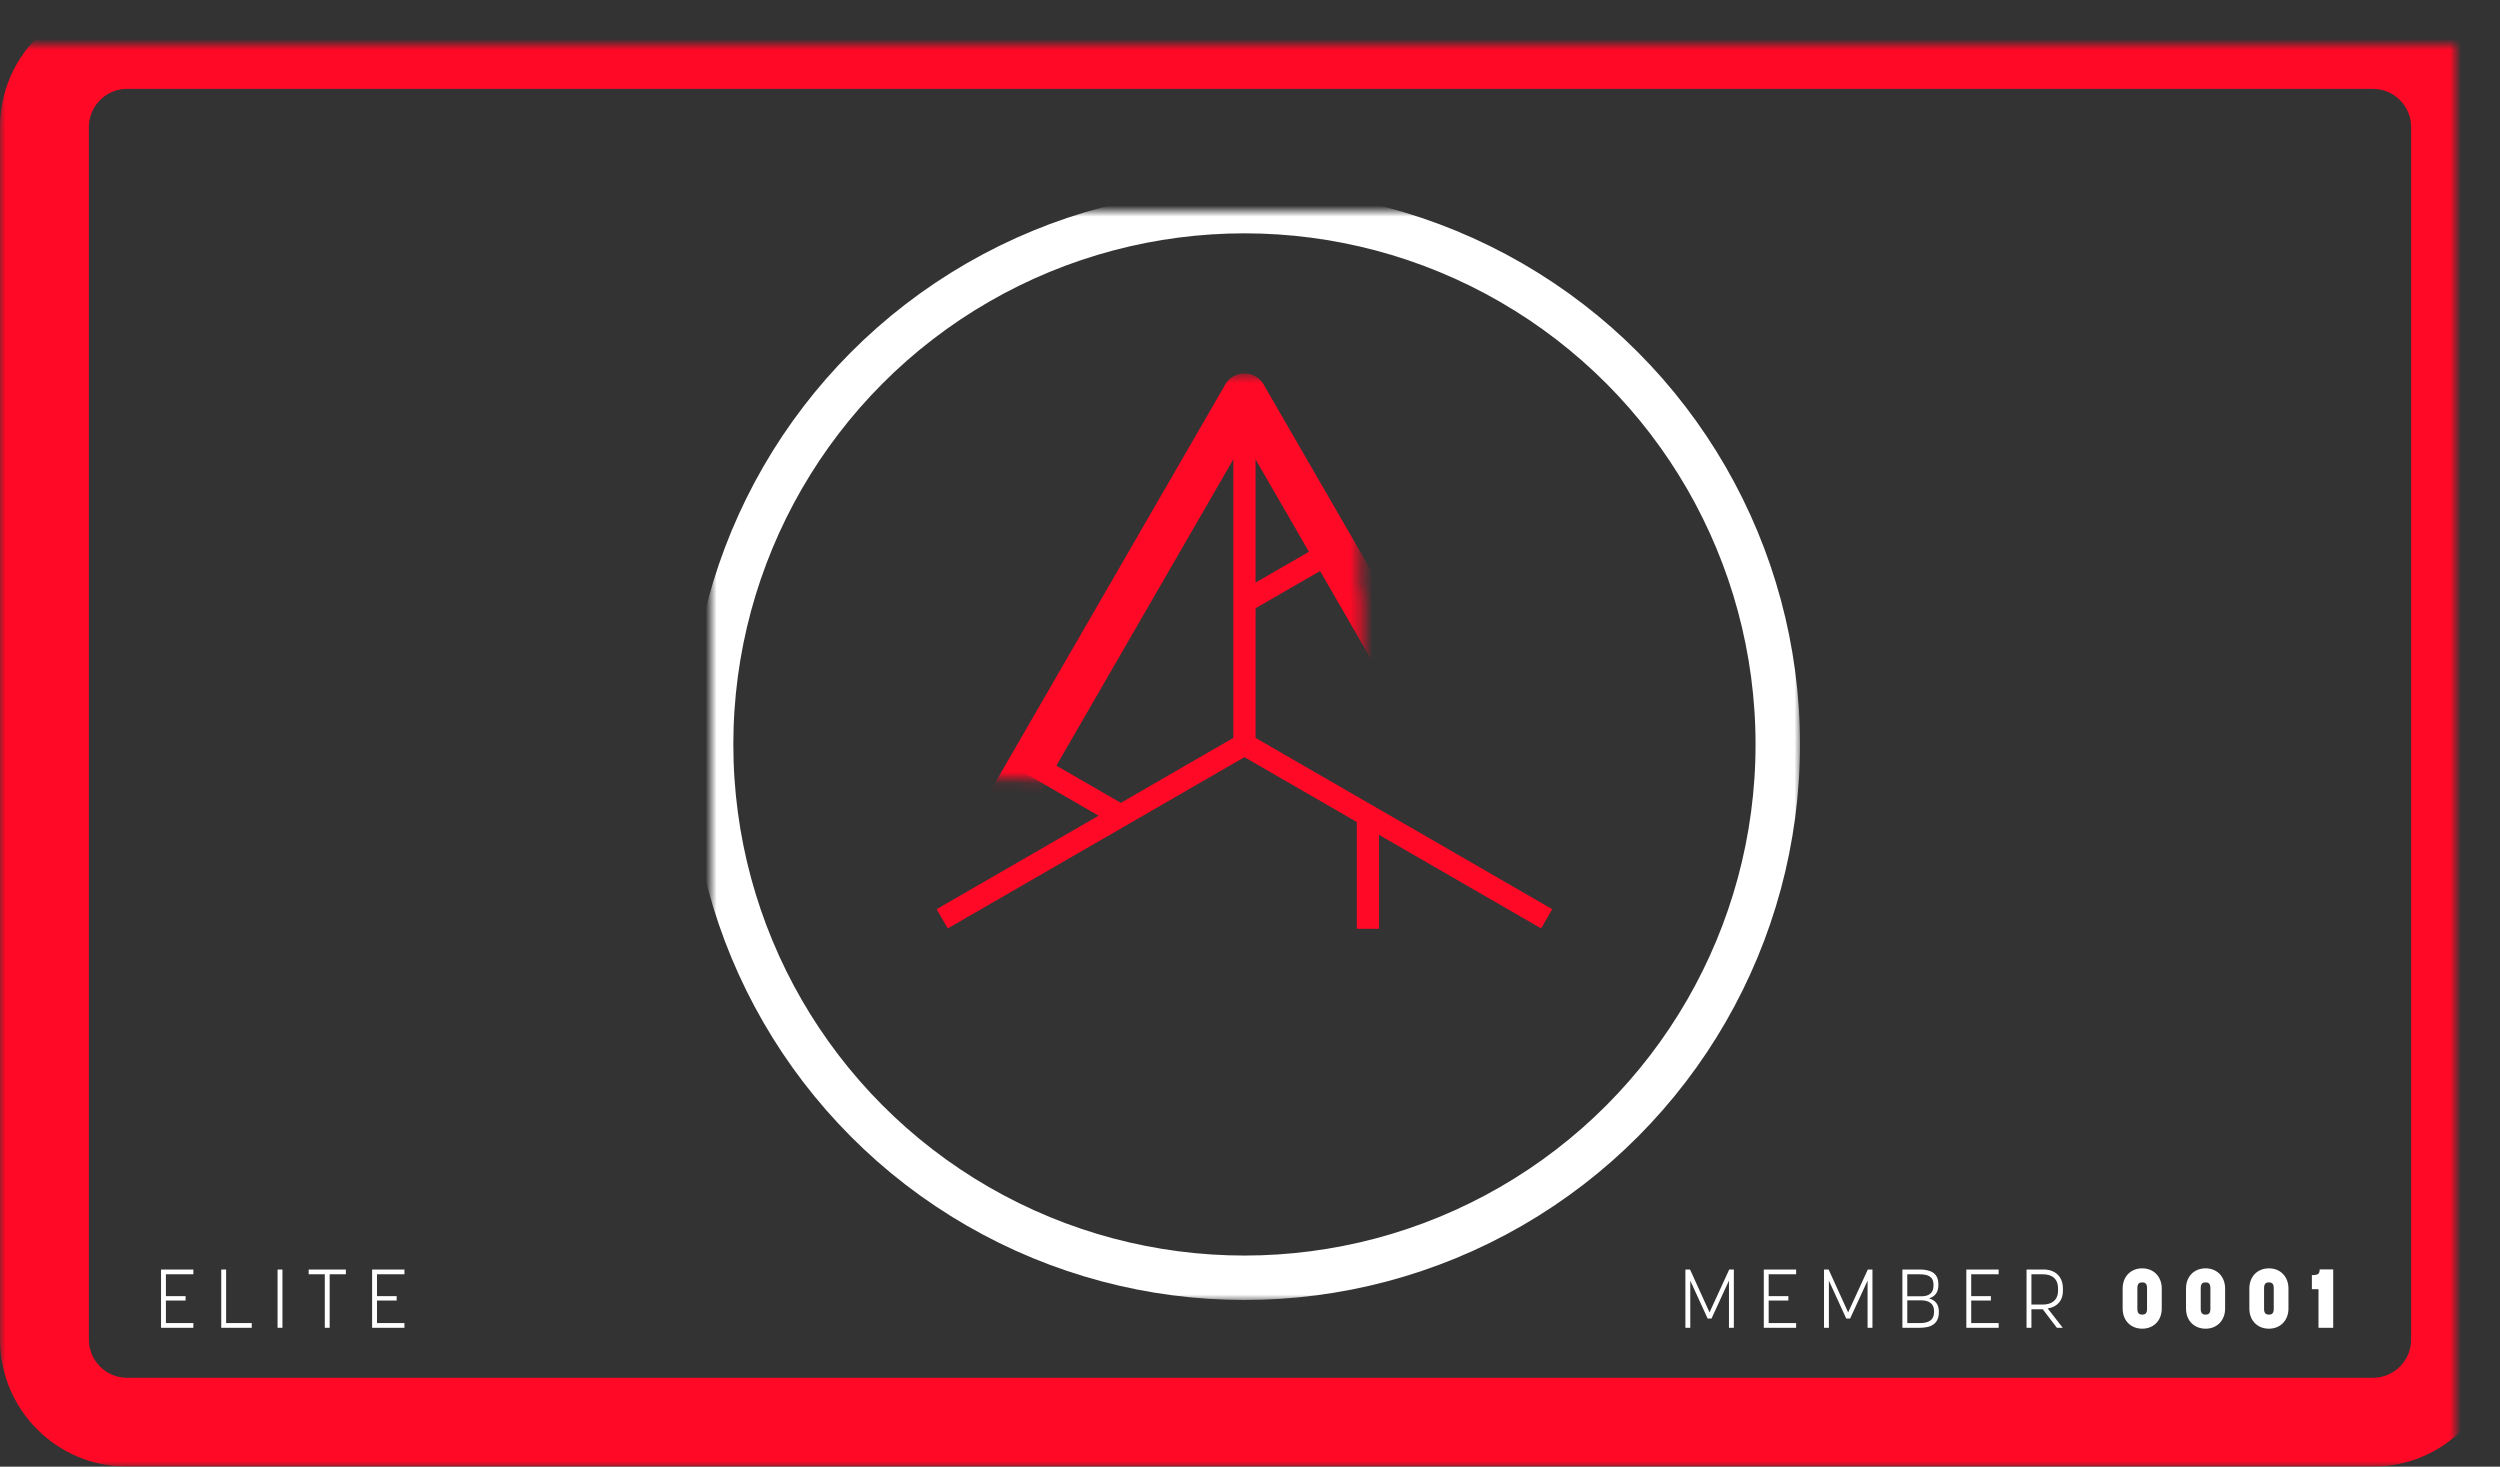 <svg xmlns="http://www.w3.org/2000/svg" width="225" height="132" viewBox="0 0 225 132" xmlns:xlink="http://www.w3.org/1999/xlink">
  <rect x="0" y="0" width="225" height="132" fill="#333333" stroke="none"/>
  <defs>
    <path id="a" d="M217,116.557 C217,120.668 213.667,124 209.562,124 L7.438,124 C3.33,124 0,120.667 0,116.557 L0,7.443 C0,3.332 3.333,2.35993927e-14 7.438,2.33479911e-14 L209.562,-6.64996817e-15 C213.67,-6.90151133e-15 217,3.333 217,7.443 L217,116.557 L217,116.557 Z"/>
    <mask id="d" width="225" height="132" x="-4" y="-4">
      <rect width="225" height="132" x="-4" y="-4" fill="white"/>
      <use fill="black" xlink:href="#a"/>
    </mask>
    <circle id="b" cx="48" cy="48" r="48"/>
    <mask id="e" width="100" height="100" x="-2" y="-2">
      <rect width="100" height="100" x="-2" y="-2" fill="white"/>
      <use fill="black" xlink:href="#b"/>
    </mask>
    <polygon id="c" points="48 16.615 20.8 63.692 75.2 63.692"/>
    <mask id="f" width="58.4" height="51.077" x="-2" y="-2">
      <rect width="58.4" height="51.077" x="18.8" y="14.615" fill="white"/>
      <use fill="black" xlink:href="#c"/>
    </mask>
  </defs>
  <g fill="none" fill-rule="evenodd" transform="translate(4 4)">
    <use stroke="#FF0926" stroke-width="8" mask="url(#d)" transform="matrix(-1 0 0 1 217 0)" xlink:href="#a"/>
    <g transform="translate(60 15)">
      <use stroke="#FFFFFF" stroke-width="4" mask="url(#e)" xlink:href="#b"/>
      <use stroke="#FF0926" stroke-width="4" mask="url(#f)" stroke-linejoin="round" xlink:href="#c"/>
      <rect width="2" height="31.385" x="47" y="16.615" fill="#FF0926"/>
      <rect width="2" height="31.385" x="60.61" y="40.154" fill="#FF0926" transform="rotate(-60 61.61 55.846)"/>
      <rect width="2" height="31.385" x="33.39" y="40.154" fill="#FF0926" transform="rotate(60 34.39 55.846)"/>
      <rect width="2" height="10.303" x="58.115" y="54.291" fill="#FF0926"/>
      <rect width="2" height="10.303" x="51.352" y="27.501" fill="#FF0926" transform="rotate(-120 52.352 32.653)"/>
      <rect width="2" height="10.303" x="31.533" y="46.754" fill="#FF0926" transform="rotate(120 32.533 51.905)"/>
    </g>
    <path fill="#FFFFFF" d="M150.037 114.667L151.607 111.252 151.607 115.5 152.046 115.5 152.046 110.255 151.63 110.255 149.859 114.116 148.103 110.255 147.686 110.255 147.686 115.5 148.125 115.5 148.125 111.259 149.688 114.667 150.037 114.667zM155.181 113.045L156.952 113.045 156.952 112.65 155.181 112.65 155.181 110.686 157.651 110.686 157.651 110.255 154.742 110.255 154.742 115.5 157.651 115.5 157.651 115.076 155.181 115.076 155.181 113.045zM162.512 114.667L164.082 111.252 164.082 115.5 164.521 115.5 164.521 110.255 164.104 110.255 162.333 114.116 160.577 110.255 160.161 110.255 160.161 115.5 160.6 115.5 160.6 111.259 162.162 114.667 162.512 114.667zM167.216 115.5L168.801 115.5C169.843 115.5 170.497 115.106 170.497 114.101L170.497 114.042C170.497 113.387 170.178 113.022 169.612 112.851 170.148 112.688 170.453 112.323 170.453 111.654L170.453 111.579C170.453 110.597 169.791 110.255 168.749 110.255L167.216 110.255 167.216 115.5zM170.066 113.982L170.066 114.064C170.066 114.83 169.56 115.076 168.794 115.076L167.655 115.076 167.655 113.03 168.905 113.03C169.59 113.03 170.066 113.328 170.066 113.982L170.066 113.982zM167.655 110.686L168.742 110.686C169.508 110.686 170.014 110.887 170.014 111.616L170.014 111.706C170.014 112.368 169.612 112.665 168.935 112.665L167.655 112.665 167.655 110.686zM173.409 113.045L175.18 113.045 175.18 112.65 173.409 112.65 173.409 110.686 175.879 110.686 175.879 110.255 172.97 110.255 172.97 115.5 175.879 115.5 175.879 115.076 173.409 115.076 173.409 113.045zM179.847 113.833L181.119 115.5 181.648 115.5 180.293 113.759C181.104 113.64 181.662 113.097 181.662 112.167L181.662 111.973C181.662 110.872 180.956 110.255 179.907 110.255L178.389 110.255 178.389 115.5 178.828 115.5 178.828 113.833 179.847 113.833zM178.828 110.686L179.869 110.686C180.658 110.686 181.223 111.073 181.223 111.959L181.223 112.167C181.223 113.008 180.651 113.409 179.869 113.409L178.828 113.409 178.828 110.686zM188.802 115.582C189.829 115.582 190.558 114.838 190.558 113.774L190.558 111.966C190.558 110.895 189.829 110.151 188.802 110.151 187.761 110.151 187.039 110.895 187.039 111.966L187.039 113.774C187.039 114.838 187.761 115.582 188.802 115.582L188.802 115.582zM188.802 111.415C189.003 111.415 189.234 111.468 189.234 111.921L189.234 113.819C189.234 114.265 188.988 114.317 188.802 114.317 188.616 114.317 188.363 114.265 188.363 113.819L188.363 111.921C188.363 111.468 188.594 111.415 188.802 111.415L188.802 111.415zM194.504 115.582C195.531 115.582 196.26 114.838 196.26 113.774L196.26 111.966C196.26 110.895 195.531 110.151 194.504 110.151 193.462 110.151 192.741 110.895 192.741 111.966L192.741 113.774C192.741 114.838 193.462 115.582 194.504 115.582L194.504 115.582zM194.504 111.415C194.705 111.415 194.935 111.468 194.935 111.921L194.935 113.819C194.935 114.265 194.69 114.317 194.504 114.317 194.318 114.317 194.065 114.265 194.065 113.819L194.065 111.921C194.065 111.468 194.296 111.415 194.504 111.415L194.504 111.415zM200.205 115.582C201.232 115.582 201.961 114.838 201.961 113.774L201.961 111.966C201.961 110.895 201.232 110.151 200.205 110.151 199.164 110.151 198.442 110.895 198.442 111.966L198.442 113.774C198.442 114.838 199.164 115.582 200.205 115.582L200.205 115.582zM200.205 111.415C200.406 111.415 200.637 111.468 200.637 111.921L200.637 113.819C200.637 114.265 200.391 114.317 200.205 114.317 200.019 114.317 199.766 114.265 199.766 113.819L199.766 111.921C199.766 111.468 199.997 111.415 200.205 111.415L200.205 111.415zM204.069 112.026L204.664 112.026 204.664 115.5 205.989 115.5 205.989 110.247 204.769 110.247C204.769 110.657 204.62 110.761 204.069 110.761L204.069 112.026zM10.932 113.045L12.703 113.045 12.703 112.65 10.932 112.65 10.932 110.686 13.402 110.686 13.402 110.255 10.493 110.255 10.493 115.5 13.402 115.5 13.402 115.076 10.932 115.076 10.932 113.045zM15.912 110.255L15.912 115.5 18.657 115.5 18.657 115.076 16.351 115.076 16.351 110.255 15.912 110.255zM20.981 110.255L20.981 115.5 21.42 115.5 21.42 110.255 20.981 110.255zM25.67 115.5L25.67 110.686 27.129 110.686 27.129 110.255 23.781 110.255 23.781 110.686 25.232 110.686 25.232 115.5 25.67 115.5zM29.929 113.045L31.699 113.045 31.699 112.65 29.929 112.65 29.929 110.686 32.399 110.686 32.399 110.255 29.49 110.255 29.49 115.5 32.399 115.5 32.399 115.076 29.929 115.076 29.929 113.045z"/>
  </g>
</svg>
